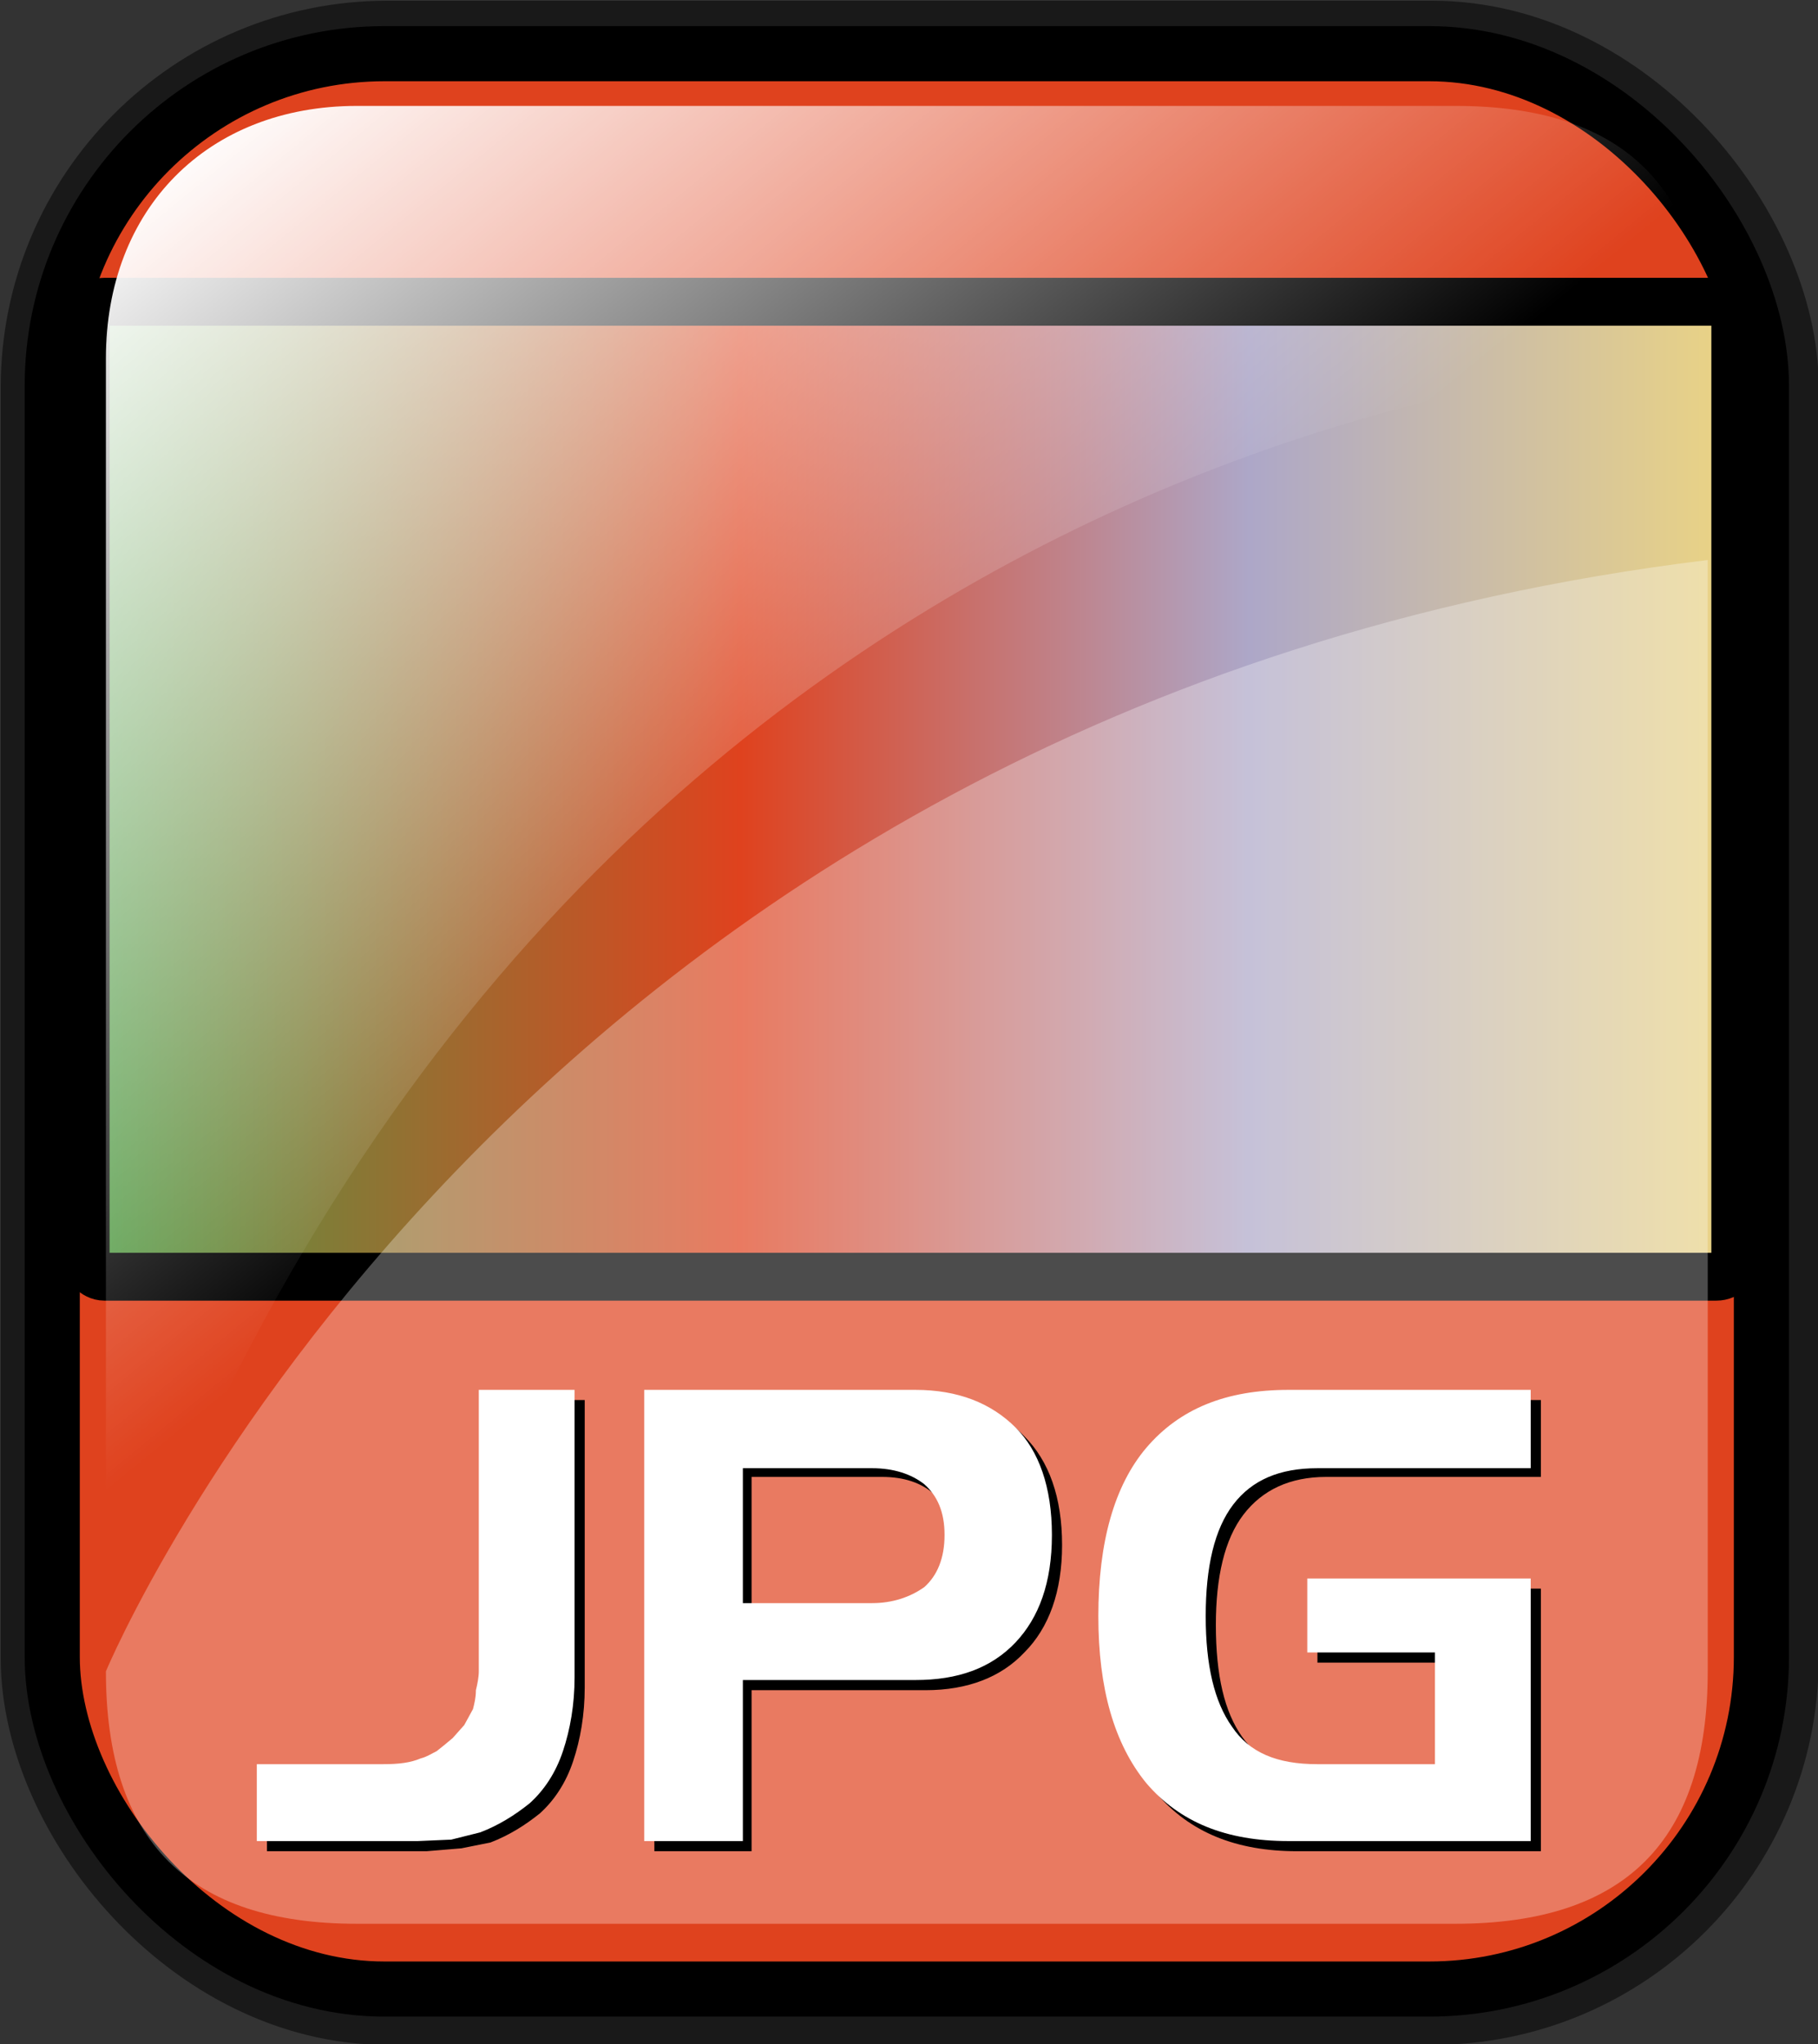 <svg height="140.9" width="125.3" xmlns="http://www.w3.org/2000/svg" xmlns:xlink="http://www.w3.org/1999/xlink"><rect width="100%" height="100%" fill="#333333" stroke="none"/><linearGradient id="a" gradientTransform="matrix(.94 0 0 .897 -12.082 -3.352)" gradientUnits="userSpaceOnUse" x1="24" x2="73" y1="16.4" y2="73.4"><stop offset="0" stop-color="#fff"/><stop offset="1" stop-color="#fff" stop-opacity="0"/></linearGradient><linearGradient id="b" gradientTransform="matrix(1.223 0 0 .739 -10.653 -7.743)" gradientUnits="userSpaceOnUse" x1="12.2" x2="107.8" y1="84" y2="84"><stop offset="0" stop-color="#46a046"/><stop offset=".4" stop-color="#df421e"/><stop offset=".7" stop-color="#ada7c8"/><stop offset="1" stop-color="#eed680"/></linearGradient><g stroke="#000"><rect fill="none" height="133.4" rx="22.9" stroke-linejoin="round" stroke-opacity=".5" stroke-width="7.5" width="117.8" x="3.8" y="3.8"/><rect fill="#df421e" height="133.4" rx="22.9" stroke-width="3.8" width="117.8" x="3.6" y="3.7"/><rect fill="url(#b)" height="67.2" rx="1.3" stroke-width="3.3" width="113.7" x="5.9" y="20.8"/></g><path d="m100.3 132.6h-75.7c-11.6 0-17.3-5.7-17.3-17.4 0 0 27.6-66.5 110.4-76.6v76.6c0 11.7-5.7 17.4-17.4 17.4z" fill="#fff" fill-opacity=".3"/><path d="m24.6 7.3h75.7c11.7 0 17.4 5.7 17.4 17.4 0 0-79.3.9-110.4 91.3v-91.3c0-10.3 7-17.4 17.3-17.4z" fill="url(#a)"/><path d="m89.4 127.6c-4.2 0-7.4-1.3-9.7-4-2.2-2.7-3.3-6.5-3.3-11.6 0-5 1.1-8.9 3.3-11.5 2.3-2.7 5.5-4 9.7-4h16.8v5.3h-14.8c-2.5 0-4.4.9-5.7 2.6s-1.9 4.3-1.9 7.6c0 3.5.6 6 1.8 7.7s3.1 2.6 5.8 2.6h8.2v-7.7h-8.8v-5.1h15.4v18.1zm-37.6-11.1v11.1h-6.7v-31.1h18.7c2.9 0 5.2.8 6.8 2.5 1.7 1.7 2.6 4.2 2.6 7.5 0 3.2-.9 5.7-2.6 7.4-1.6 1.7-3.9 2.6-6.8 2.6zm0-14.7v9.4h9c1.4 0 2.6-.4 3.6-1.2.9-.7 1.4-1.9 1.4-3.5s-.5-2.8-1.4-3.5c-.9-.8-2.1-1.2-3.6-1.2zm-33.4 25.8v-5.3h8.7c1.1 0 1.9-.2 2.6-.4.4-.1.7-.3 1.1-.5l.5-.4.6-.5.8-.9.5-1.1c.1-.4.2-.8.3-1.3s.1-.9.1-1.3v-19.4h6.7v19.8c0 1.9-.3 3.6-.8 5.1s-1.3 2.7-2.3 3.6c-1 .8-2.1 1.5-3.4 2l-2 .4-2.4.2z"/><path d="m88.8 126.9c-4.3 0-7.5-1.3-9.8-4-2.2-2.7-3.3-6.5-3.3-11.5 0-5.1 1.1-9 3.3-11.6 2.3-2.7 5.5-4 9.8-4h16.7v5.4h-14.7c-2.6 0-4.5.8-5.8 2.5s-1.9 4.3-1.9 7.7.6 5.9 1.8 7.6c1.2 1.8 3.1 2.6 5.9 2.6h8.1v-7.7h-8.8v-5.1h15.4v18.1zm-37.6-11.1v11.1h-6.8v-31.1h18.7c2.9 0 5.2.9 6.9 2.6 1.6 1.6 2.5 4.1 2.5 7.4s-.9 5.7-2.5 7.4c-1.7 1.8-4 2.6-6.9 2.6zm0-14.6v9.3h8.9c1.4 0 2.6-.4 3.6-1.1.9-.8 1.4-2 1.4-3.6s-.5-2.7-1.4-3.5c-.9-.7-2.1-1.1-3.6-1.1zm-33.5 25.7v-5.3h8.7c1.1 0 1.9-.1 2.6-.4.4-.1.7-.3 1.1-.5l.5-.4.6-.5.8-.9.6-1.1c.1-.4.2-.8.2-1.3.1-.4.2-.9.2-1.3v-19.4h6.6v19.8c0 1.9-.3 3.6-.8 5.1s-1.3 2.7-2.3 3.6c-1 .8-2.1 1.5-3.4 2l-2 .5-2.3.1z" fill="#fff"/></svg>